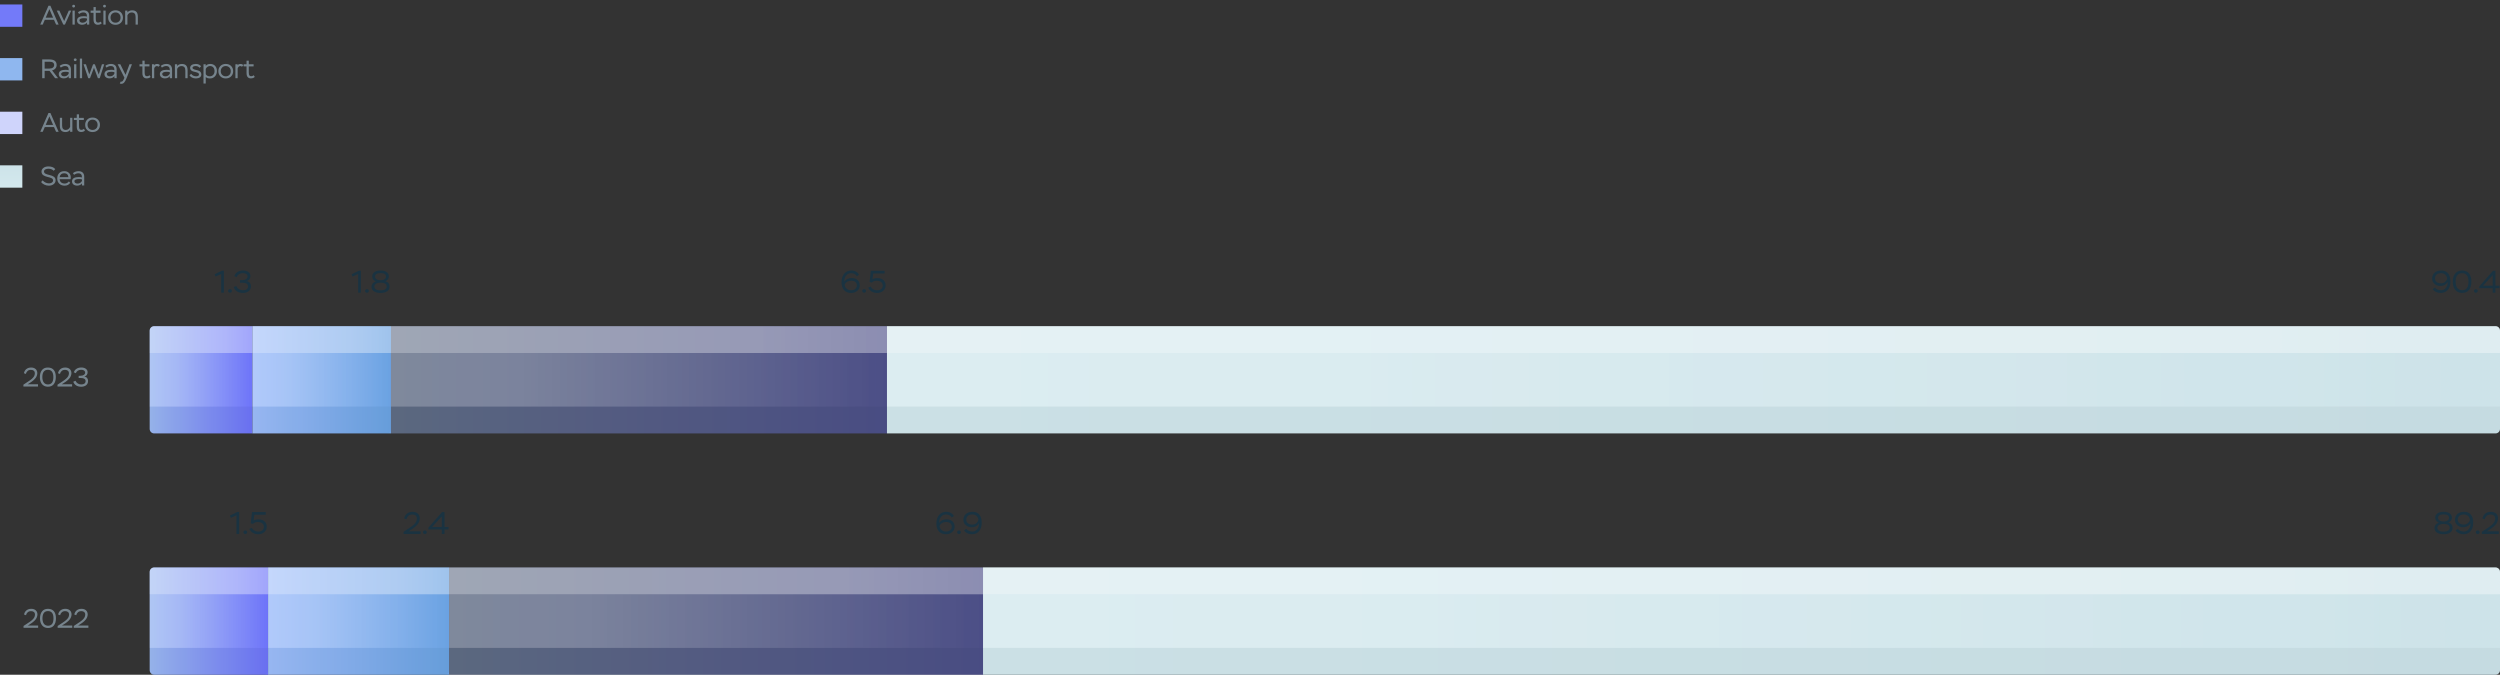 <svg width="1119" height="302" viewBox="0 0 1119 302" fill="none" xmlns="http://www.w3.org/2000/svg">
<rect x="0" y="0" width="1119" height="302" fill="#333333" stroke="none"/>
<path d="M113 146L113 194L69 194C67.895 194 67 193.105 67 192L67 148C67 146.895 67.895 146 69 146L113 146Z" fill="url(#paint0_linear_1004_11419)"/>
<path opacity="0.2" d="M113 158L113 182L67 182L67 158L113 158Z" fill="url(#paint1_linear_1004_11419)"/>
<path opacity="0.04" d="M113 182L113 192C113 193.105 112.105 194 111 194L67 194L67 182L113 182Z" fill="#0D262C"/>
<path opacity="0.5" d="M113 146L113 158L67 158L67 148C67 146.895 67.895 146 69 146L113 146Z" fill="url(#paint2_linear_1004_11419)"/>
<rect x="175" y="146" width="48" height="62" transform="rotate(90 175 146)" fill="url(#paint3_linear_1004_11419)"/>
<path opacity="0.2" d="M175 158L175 182L113 182L113 158L175 158Z" fill="url(#paint4_linear_1004_11419)"/>
<path opacity="0.04" d="M175 182L175 192C175 193.105 174.105 194 173 194L113 194L113 182L175 182Z" fill="#0D262C"/>
<rect opacity="0.5" x="175" y="146" width="12" height="62" transform="rotate(90 175 146)" fill="url(#paint5_linear_1004_11419)"/>
<path d="M1117 146C1118.1 146 1119 146.895 1119 148L1119 192C1119 193.105 1118.1 194 1117 194L397 194L397 146L1117 146Z" fill="url(#paint6_linear_1004_11419)"/>
<path opacity="0.2" d="M1119 158L1119 182L397 182L397 158L1119 158Z" fill="url(#paint7_linear_1004_11419)"/>
<path opacity="0.04" d="M1119 182L1119 192C1119 193.105 1118.1 194 1117 194L397 194L397 182L1119 182Z" fill="#0D262C"/>
<path opacity="0.5" d="M1117 146C1118.1 146 1119 146.895 1119 148L1119 158L397 158L397 146L1117 146Z" fill="url(#paint8_linear_1004_11419)"/>
<rect opacity="0.42" x="397" y="146" width="48" height="222" transform="rotate(90 397 146)" fill="url(#paint9_linear_1004_11419)"/>
<path opacity="0.2" d="M397 158L397 182L175 182L175 158L397 158Z" fill="url(#paint10_linear_1004_11419)"/>
<path opacity="0.04" d="M397 182L397 192C397 193.105 396.105 194 395 194L175 194L175 182L397 182Z" fill="#0D262C"/>
<rect opacity="0.5" x="397" y="146" width="12" height="222" transform="rotate(90 397 146)" fill="url(#paint11_linear_1004_11419)"/>
<path d="M11.578 167.372L10.702 167.06C11.002 165.572 12.13 164.504 13.918 164.504C15.646 164.504 16.702 165.5 16.702 167.024C16.702 167.828 16.354 168.632 15.922 169.208C15.706 169.508 15.43 169.796 15.106 170.096C14.446 170.684 13.978 170.996 13.294 171.428L12.37 172.004H17.014V173H10.474V172.184L12.298 170.972C12.622 170.768 12.85 170.612 12.982 170.516C13.114 170.432 13.33 170.276 13.618 170.072C13.906 169.868 14.122 169.688 14.266 169.556C14.398 169.424 14.578 169.256 14.782 169.04C15.334 168.44 15.538 167.888 15.598 167.132C15.598 166.04 14.89 165.548 13.846 165.548C13.198 165.548 12.682 165.728 12.31 166.088C11.938 166.448 11.686 166.88 11.578 167.372ZM17.846 168.8C17.846 167.504 18.146 166.46 18.758 165.68C19.358 164.9 20.246 164.504 21.41 164.504C23.798 164.504 24.986 166.076 24.986 168.8C24.986 170.108 24.686 171.14 24.098 171.92C23.498 172.7 22.61 173.096 21.434 173.096C20.306 173.096 19.43 172.7 18.794 171.908C18.158 171.116 17.846 170.084 17.846 168.8ZM18.95 168.8C18.95 170.852 19.886 172.076 21.434 172.076C23.066 172.076 23.882 170.984 23.882 168.8C23.882 166.616 23.054 165.524 21.41 165.524C19.742 165.524 18.95 166.724 18.95 168.8ZM26.842 167.372L25.966 167.06C26.266 165.572 27.394 164.504 29.182 164.504C30.91 164.504 31.966 165.5 31.966 167.024C31.966 167.828 31.618 168.632 31.186 169.208C30.97 169.508 30.694 169.796 30.37 170.096C29.71 170.684 29.242 170.996 28.558 171.428L27.634 172.004H32.278V173H25.738V172.184L27.562 170.972C27.886 170.768 28.114 170.612 28.246 170.516C28.378 170.432 28.594 170.276 28.882 170.072C29.17 169.868 29.386 169.688 29.53 169.556C29.662 169.424 29.842 169.256 30.046 169.04C30.598 168.44 30.802 167.888 30.862 167.132C30.862 166.04 30.154 165.548 29.11 165.548C28.462 165.548 27.946 165.728 27.574 166.088C27.202 166.448 26.95 166.88 26.842 167.372ZM33.938 167.048L33.038 166.64C33.482 165.344 34.646 164.492 36.386 164.492C37.214 164.492 37.898 164.684 38.426 165.068C38.954 165.452 39.218 165.968 39.218 166.604C39.218 167.576 38.702 168.296 37.742 168.572C38.666 168.632 39.41 169.328 39.41 170.576C39.41 171.368 39.122 171.992 38.546 172.436C37.97 172.88 37.238 173.108 36.338 173.108C34.502 173.108 33.23 172.232 32.81 170.852L33.782 170.432C34.298 171.524 35.174 172.076 36.41 172.076C37.574 172.076 38.306 171.536 38.306 170.588C38.306 169.664 37.586 169.196 36.146 169.196H35.21V168.2H35.954C37.262 168.2 38.114 167.612 38.114 166.808C38.114 165.98 37.43 165.512 36.338 165.512C35.054 165.512 34.274 166.172 33.938 167.048Z" fill="#76848D"/>
<rect y="2" width="10" height="10" fill="#737AF9"/>
<path d="M19.128 11H18.012L21.696 2.576H22.56L26.244 11H25.104L24.168 8.876H20.052L19.128 11ZM23.76 7.916L22.104 4.1L20.46 7.916H23.76ZM30.788 4.76H31.867L29.072 11H28.328L25.412 4.76H26.576L28.724 9.428L30.788 4.76ZM33.46 11H32.452V4.76H33.46V11ZM32.32 2.732C32.32 2.396 32.596 2.144 32.968 2.144C33.304 2.144 33.592 2.396 33.592 2.732C33.592 3.08 33.304 3.356 32.968 3.356C32.596 3.356 32.32 3.08 32.32 2.732ZM35.411 6.26L34.895 5.504C35.471 4.964 36.467 4.616 37.391 4.616C39.059 4.616 39.947 5.528 39.947 7.148V11H38.939V10.076C38.543 10.652 37.763 11.084 36.755 11.084C35.399 11.084 34.487 10.328 34.487 9.176C34.487 7.868 35.603 7.244 37.475 7.244C38.063 7.244 38.543 7.304 38.939 7.424C38.939 6.212 38.507 5.564 37.271 5.564C36.647 5.564 36.023 5.792 35.411 6.26ZM36.995 10.172C37.463 10.172 37.883 10.04 38.231 9.788C38.579 9.536 38.807 9.248 38.939 8.948V8.312C38.591 8.192 38.147 8.132 37.607 8.132C36.239 8.132 35.555 8.468 35.555 9.14C35.555 9.776 36.131 10.172 36.995 10.172ZM41.857 5.72H40.561V4.76H41.857V3.164H42.865V4.76H45.013V5.72H42.865V8.468C42.865 9.68 43.177 10.124 43.945 10.124C44.317 10.124 44.701 9.98 45.073 9.68L45.529 10.424C45.133 10.868 44.545 11.084 43.765 11.084C42.529 11.084 41.857 10.268 41.857 8.732V5.72ZM47.28 11H46.272V4.76H47.28V11ZM46.14 2.732C46.14 2.396 46.416 2.144 46.788 2.144C47.124 2.144 47.412 2.396 47.412 2.732C47.412 3.08 47.124 3.356 46.788 3.356C46.416 3.356 46.14 3.08 46.14 2.732ZM48.402 7.868C48.402 6.92 48.714 6.14 49.326 5.528C49.938 4.916 50.73 4.616 51.702 4.616C52.686 4.616 53.49 4.916 54.102 5.528C54.714 6.14 55.026 6.92 55.026 7.868C55.026 8.816 54.714 9.584 54.102 10.196C53.478 10.808 52.674 11.108 51.702 11.108C50.73 11.108 49.938 10.808 49.326 10.196C48.714 9.584 48.402 8.816 48.402 7.868ZM49.47 7.868C49.47 8.528 49.674 9.08 50.094 9.512C50.514 9.944 51.042 10.16 51.702 10.16C52.362 10.16 52.914 9.944 53.334 9.524C53.754 9.104 53.958 8.552 53.958 7.868C53.958 7.184 53.742 6.632 53.322 6.2C52.89 5.78 52.35 5.564 51.702 5.564C51.054 5.564 50.526 5.78 50.106 6.2C49.686 6.62 49.47 7.184 49.47 7.868ZM57.033 11H56.025V4.76H57.033V5.576C57.429 4.964 58.245 4.628 59.169 4.628C60.861 4.628 61.701 5.564 61.701 7.448V11H60.693V7.568C60.693 6.188 60.105 5.576 58.869 5.576C58.101 5.576 57.369 6.08 57.033 6.836V11Z" fill="#76848D"/>
<rect y="26" width="10" height="10" fill="#8FB7EF"/>
<path d="M19.98 31.712V35H18.888V26.6H22.104C24.276 26.6 25.356 27.44 25.356 29.12C25.356 30.308 24.54 31.244 23.304 31.496L25.992 35H24.66L22.164 31.712H19.98ZM22.068 27.62H19.98V30.692H22.14C23.424 30.692 24.24 30.08 24.24 29.12C24.24 28.124 23.52 27.62 22.068 27.62ZM27.225 30.26L26.709 29.504C27.285 28.964 28.281 28.616 29.205 28.616C30.873 28.616 31.761 29.528 31.761 31.148V35H30.753V34.076C30.357 34.652 29.577 35.084 28.569 35.084C27.213 35.084 26.301 34.328 26.301 33.176C26.301 31.868 27.417 31.244 29.289 31.244C29.877 31.244 30.357 31.304 30.753 31.424C30.753 30.212 30.321 29.564 29.085 29.564C28.461 29.564 27.837 29.792 27.225 30.26ZM28.809 34.172C29.277 34.172 29.697 34.04 30.045 33.788C30.393 33.536 30.621 33.248 30.753 32.948V32.312C30.405 32.192 29.961 32.132 29.421 32.132C28.053 32.132 27.369 32.468 27.369 33.14C27.369 33.776 27.945 34.172 28.809 34.172ZM34.175 35H33.167V28.76H34.175V35ZM33.035 26.732C33.035 26.396 33.311 26.144 33.683 26.144C34.019 26.144 34.307 26.396 34.307 26.732C34.307 27.08 34.019 27.356 33.683 27.356C33.311 27.356 33.035 27.08 33.035 26.732ZM36.749 35H35.741V26.24H36.749V35ZM45.626 28.76H46.658L44.63 35H43.814L42.062 30.32L40.286 35H39.494L37.382 28.76H38.462L39.962 33.32L41.666 28.76H42.458L44.198 33.356L45.626 28.76ZM47.675 30.26L47.158 29.504C47.734 28.964 48.73 28.616 49.654 28.616C51.322 28.616 52.211 29.528 52.211 31.148V35H51.203V34.076C50.806 34.652 50.026 35.084 49.019 35.084C47.663 35.084 46.751 34.328 46.751 33.176C46.751 31.868 47.867 31.244 49.739 31.244C50.327 31.244 50.806 31.304 51.203 31.424C51.203 30.212 50.77 29.564 49.535 29.564C48.91 29.564 48.286 29.792 47.675 30.26ZM49.258 34.172C49.727 34.172 50.147 34.04 50.495 33.788C50.843 33.536 51.071 33.248 51.203 32.948V32.312C50.855 32.192 50.41 32.132 49.87 32.132C48.502 32.132 47.819 32.468 47.819 33.14C47.819 33.776 48.395 34.172 49.258 34.172ZM53.629 37.376L54.025 36.5C54.121 36.536 54.205 36.56 54.289 36.56C54.757 36.56 55.081 36.236 55.501 35.24L55.693 34.772L52.669 28.76H53.857L56.197 33.5L57.961 28.76H59.065L56.689 34.904C56.281 35.912 55.897 36.596 55.549 36.968C55.189 37.34 54.781 37.52 54.325 37.52C54.061 37.52 53.833 37.472 53.629 37.376ZM63.736 29.72H62.44V28.76H63.736V27.164H64.744V28.76H66.892V29.72H64.744V32.468C64.744 33.68 65.056 34.124 65.824 34.124C66.196 34.124 66.58 33.98 66.952 33.68L67.408 34.424C67.012 34.868 66.424 35.084 65.644 35.084C64.408 35.084 63.736 34.268 63.736 32.732V29.72ZM69.027 35H68.019V28.76H69.027V29.24C69.231 28.82 69.771 28.628 70.311 28.628C70.863 28.628 71.283 28.82 71.583 29.192L70.947 29.888C70.791 29.684 70.551 29.576 70.203 29.576C69.663 29.576 69.171 30.02 69.027 30.656V35ZM72.481 30.26L71.965 29.504C72.541 28.964 73.537 28.616 74.461 28.616C76.129 28.616 77.017 29.528 77.017 31.148V35H76.009V34.076C75.613 34.652 74.833 35.084 73.825 35.084C72.469 35.084 71.557 34.328 71.557 33.176C71.557 31.868 72.673 31.244 74.545 31.244C75.133 31.244 75.613 31.304 76.009 31.424C76.009 30.212 75.577 29.564 74.341 29.564C73.717 29.564 73.093 29.792 72.481 30.26ZM74.065 34.172C74.533 34.172 74.953 34.04 75.301 33.788C75.649 33.536 75.877 33.248 76.009 32.948V32.312C75.661 32.192 75.217 32.132 74.677 32.132C73.309 32.132 72.625 32.468 72.625 33.14C72.625 33.776 73.201 34.172 74.065 34.172ZM79.299 35H78.291V28.76H79.299V29.576C79.695 28.964 80.511 28.628 81.435 28.628C83.127 28.628 83.967 29.564 83.967 31.448V35H82.959V31.568C82.959 30.188 82.371 29.576 81.135 29.576C80.367 29.576 79.635 30.08 79.299 30.836V35ZM89.065 33.296C89.065 32.456 87.637 32.324 86.497 32C85.717 31.772 85.093 31.256 85.093 30.404C85.093 29.3 86.137 28.616 87.685 28.616C88.729 28.616 89.569 29.06 90.013 29.696L89.305 30.356C88.909 29.828 88.309 29.564 87.505 29.564C86.785 29.564 86.161 29.84 86.161 30.356C86.161 31.088 87.589 31.22 88.729 31.568C89.497 31.808 90.121 32.384 90.121 33.284C90.121 34.496 89.149 35.108 87.625 35.108C86.341 35.108 85.249 34.532 84.805 33.632L85.609 33.068C85.981 33.728 86.833 34.16 87.793 34.16C88.645 34.16 89.065 33.872 89.065 33.296ZM92.09 37.4H91.082V28.76H92.09V29.54C92.51 28.928 93.182 28.616 94.106 28.616C95.018 28.616 95.75 28.904 96.29 29.492C96.83 30.08 97.094 30.836 97.094 31.772C97.094 32.732 96.806 33.524 96.23 34.16C95.642 34.796 94.898 35.108 93.986 35.108C93.146 35.108 92.51 34.892 92.09 34.472V37.4ZM93.998 29.564C93.086 29.564 92.378 30.152 92.09 30.86V33.188C92.45 33.836 93.05 34.16 93.902 34.16C94.514 34.16 95.03 33.944 95.426 33.512C95.822 33.08 96.026 32.528 96.026 31.844C96.026 30.452 95.246 29.564 93.998 29.564ZM97.739 31.868C97.739 30.92 98.051 30.14 98.663 29.528C99.275 28.916 100.067 28.616 101.039 28.616C102.023 28.616 102.827 28.916 103.439 29.528C104.051 30.14 104.363 30.92 104.363 31.868C104.363 32.816 104.051 33.584 103.439 34.196C102.815 34.808 102.011 35.108 101.039 35.108C100.067 35.108 99.275 34.808 98.663 34.196C98.051 33.584 97.739 32.816 97.739 31.868ZM98.807 31.868C98.807 32.528 99.011 33.08 99.431 33.512C99.851 33.944 100.379 34.16 101.039 34.16C101.699 34.16 102.251 33.944 102.671 33.524C103.091 33.104 103.295 32.552 103.295 31.868C103.295 31.184 103.079 30.632 102.659 30.2C102.227 29.78 101.687 29.564 101.039 29.564C100.391 29.564 99.863 29.78 99.443 30.2C99.023 30.62 98.807 31.184 98.807 31.868ZM106.37 35H105.362V28.76H106.37V29.24C106.574 28.82 107.114 28.628 107.654 28.628C108.206 28.628 108.626 28.82 108.926 29.192L108.29 29.888C108.134 29.684 107.894 29.576 107.546 29.576C107.006 29.576 106.514 30.02 106.37 30.656V35ZM110.354 29.72H109.058V28.76H110.354V27.164H111.362V28.76H113.51V29.72H111.362V32.468C111.362 33.68 111.674 34.124 112.442 34.124C112.814 34.124 113.198 33.98 113.57 33.68L114.026 34.424C113.63 34.868 113.042 35.084 112.262 35.084C111.026 35.084 110.354 34.268 110.354 32.732V29.72Z" fill="#76848D"/>
<rect y="50" width="10" height="10" fill="#CFD4FB"/>
<path d="M19.128 59H18.012L21.696 50.576H22.56L26.244 59H25.104L24.168 56.876H20.052L19.128 59ZM23.76 55.916L22.104 52.1L20.46 55.916H23.76ZM31.386 52.724H32.394V59H31.386V58.112C30.906 58.772 30.234 59.108 29.358 59.108C27.63 59.108 26.79 58.244 26.79 56.336V52.724H27.798V56.192C27.798 57.5 28.35 58.16 29.442 58.16C30.306 58.16 31.002 57.668 31.386 56.804V52.724ZM34.362 53.72H33.066V52.76H34.362V51.164H35.37V52.76H37.518V53.72H35.37V56.468C35.37 57.68 35.682 58.124 36.45 58.124C36.822 58.124 37.206 57.98 37.578 57.68L38.034 58.424C37.638 58.868 37.05 59.084 36.27 59.084C35.034 59.084 34.362 58.268 34.362 56.732V53.72ZM38.122 55.868C38.122 54.92 38.434 54.14 39.046 53.528C39.658 52.916 40.45 52.616 41.422 52.616C42.406 52.616 43.21 52.916 43.822 53.528C44.434 54.14 44.746 54.92 44.746 55.868C44.746 56.816 44.434 57.584 43.822 58.196C43.198 58.808 42.394 59.108 41.422 59.108C40.45 59.108 39.658 58.808 39.046 58.196C38.434 57.584 38.122 56.816 38.122 55.868ZM39.19 55.868C39.19 56.528 39.394 57.08 39.814 57.512C40.234 57.944 40.762 58.16 41.422 58.16C42.082 58.16 42.634 57.944 43.054 57.524C43.474 57.104 43.678 56.552 43.678 55.868C43.678 55.184 43.462 54.632 43.042 54.2C42.61 53.78 42.07 53.564 41.422 53.564C40.774 53.564 40.246 53.78 39.826 54.2C39.406 54.62 39.19 55.184 39.19 55.868Z" fill="#76848D"/>
<rect y="74" width="10" height="10" fill="url(#paint12_linear_1004_11419)"/>
<path d="M23.76 80.768C23.76 78.692 18.576 79.892 18.576 76.796C18.576 76.148 18.864 75.596 19.44 75.152C20.004 74.708 20.76 74.492 21.684 74.492C23.088 74.492 24.108 74.9 24.744 75.716L24.036 76.424C23.436 75.824 22.644 75.524 21.66 75.524C21.168 75.524 20.724 75.62 20.316 75.824C19.908 76.028 19.704 76.352 19.704 76.772C19.704 77.816 21 78.02 22.296 78.368C23.592 78.716 24.888 79.184 24.888 80.684C24.888 81.392 24.6 81.98 24.024 82.424C23.448 82.88 22.716 83.108 21.84 83.108C21.12 83.108 20.448 82.952 19.812 82.628C19.176 82.316 18.696 81.932 18.396 81.488L19.104 80.72C19.692 81.488 20.736 82.076 21.948 82.076C22.956 82.076 23.76 81.572 23.76 80.768ZM30.795 81.212L31.443 81.812C30.867 82.676 30.039 83.108 28.947 83.108C27.951 83.108 27.147 82.808 26.535 82.22C25.923 81.632 25.623 80.852 25.623 79.868C25.623 78.92 25.899 78.14 26.463 77.528C27.015 76.916 27.795 76.616 28.803 76.616C29.631 76.616 30.327 76.88 30.867 77.396C31.407 77.912 31.683 78.596 31.683 79.448C31.683 79.724 31.659 79.976 31.623 80.204H26.703C26.763 81.44 27.675 82.16 28.983 82.16C29.715 82.16 30.411 81.776 30.795 81.212ZM28.731 77.54C27.591 77.54 26.847 78.236 26.691 79.292H30.615C30.555 78.188 29.847 77.54 28.731 77.54ZM33.163 78.26L32.647 77.504C33.223 76.964 34.219 76.616 35.143 76.616C36.811 76.616 37.699 77.528 37.699 79.148V83H36.691V82.076C36.295 82.652 35.515 83.084 34.507 83.084C33.151 83.084 32.239 82.328 32.239 81.176C32.239 79.868 33.355 79.244 35.227 79.244C35.815 79.244 36.295 79.304 36.691 79.424C36.691 78.212 36.259 77.564 35.023 77.564C34.399 77.564 33.775 77.792 33.163 78.26ZM34.747 82.172C35.215 82.172 35.635 82.04 35.983 81.788C36.331 81.536 36.559 81.248 36.691 80.948V80.312C36.343 80.192 35.899 80.132 35.359 80.132C33.991 80.132 33.307 80.468 33.307 81.14C33.307 81.776 33.883 82.172 34.747 82.172Z" fill="#76848D"/>
<path d="M96.502 123.804L96.054 122.754L99.414 121.144H100.212V131H99.008V122.642L96.502 123.804ZM102.096 130.202C102.096 129.81 102.46 129.418 102.964 129.418C103.426 129.418 103.804 129.81 103.804 130.202C103.804 130.65 103.454 131.028 102.964 131.028C102.46 131.028 102.096 130.65 102.096 130.202ZM105.927 124.056L104.877 123.58C105.395 122.068 106.753 121.074 108.783 121.074C109.749 121.074 110.547 121.298 111.163 121.746C111.779 122.194 112.087 122.796 112.087 123.538C112.087 124.672 111.485 125.512 110.365 125.834C111.443 125.904 112.311 126.716 112.311 128.172C112.311 129.096 111.975 129.824 111.303 130.342C110.631 130.86 109.777 131.126 108.727 131.126C106.585 131.126 105.101 130.104 104.611 128.494L105.745 128.004C106.347 129.278 107.369 129.922 108.811 129.922C110.169 129.922 111.023 129.292 111.023 128.186C111.023 127.108 110.183 126.562 108.503 126.562H107.411V125.4H108.279C109.805 125.4 110.799 124.714 110.799 123.776C110.799 122.81 110.001 122.264 108.727 122.264C107.229 122.264 106.319 123.034 105.927 124.056Z" fill="#1A3341"/>
<path d="M157.805 123.804L157.357 122.754L160.717 121.144H161.515V131H160.311V122.642L157.805 123.804ZM163.399 130.202C163.399 129.81 163.763 129.418 164.267 129.418C164.729 129.418 165.107 129.81 165.107 130.202C165.107 130.65 164.757 131.028 164.267 131.028C163.763 131.028 163.399 130.65 163.399 130.202ZM170.128 125.414H170.562C171.192 125.414 171.71 125.26 172.144 124.966C172.564 124.672 172.774 124.28 172.774 123.818C172.774 122.768 171.948 122.236 170.31 122.236C168.742 122.236 167.888 122.81 167.888 123.818C167.888 124.728 168.826 125.414 170.128 125.414ZM170.534 126.52H170.184C169.428 126.52 168.798 126.688 168.308 127.01C167.818 127.332 167.566 127.738 167.566 128.228C167.566 129.292 168.546 129.964 170.324 129.964C172.13 129.964 173.096 129.32 173.096 128.242C173.096 127.164 172.06 126.52 170.534 126.52ZM173.292 130.37C172.578 130.874 171.584 131.126 170.338 131.126C169.092 131.126 168.098 130.874 167.37 130.384C166.642 129.894 166.278 129.222 166.278 128.354C166.278 127.22 167.02 126.324 168.21 125.932C167.132 125.582 166.6 124.728 166.6 123.734C166.6 122.11 167.972 121.074 170.324 121.074C172.69 121.074 174.062 122.11 174.062 123.734C174.062 124.672 173.544 125.386 172.508 125.862C173.754 126.24 174.37 127.052 174.37 128.298C174.37 129.18 174.006 129.88 173.292 130.37Z" fill="#1A3341"/>
<path d="M376.663 126.366C376.663 124.672 377.083 123.37 377.909 122.446C378.735 121.536 379.771 121.074 381.017 121.074C382.655 121.074 383.943 121.816 384.489 122.992L383.537 123.636C382.963 122.726 382.109 122.278 380.961 122.278C380.093 122.278 379.365 122.614 378.777 123.286C378.189 123.972 377.895 124.896 377.909 126.086C378.455 125.064 379.729 124.448 381.129 124.448C382.263 124.448 383.173 124.742 383.831 125.344C384.489 125.946 384.825 126.744 384.825 127.724C384.825 128.718 384.461 129.544 383.719 130.174C382.977 130.804 382.053 131.126 380.947 131.126C378.301 131.126 376.663 129.404 376.663 126.366ZM378.063 127.556C378.329 128.942 379.379 129.922 380.933 129.922C381.689 129.922 382.319 129.726 382.809 129.32C383.299 128.928 383.537 128.41 383.537 127.78C383.537 126.394 382.557 125.652 381.059 125.652C380.233 125.652 379.547 125.848 379.015 126.24C378.469 126.632 378.161 127.066 378.063 127.556ZM385.932 130.202C385.932 129.81 386.296 129.418 386.8 129.418C387.262 129.418 387.64 129.81 387.64 130.202C387.64 130.65 387.29 131.028 386.8 131.028C386.296 131.028 385.932 130.65 385.932 130.202ZM390.225 126.492L389.217 126.226L389.791 121.2H395.951V122.39H390.869L390.505 125.022C390.995 124.658 391.737 124.476 392.731 124.476C393.879 124.476 394.775 124.784 395.433 125.386C396.077 126.002 396.399 126.786 396.399 127.752C396.399 128.718 396.035 129.53 395.321 130.16C394.593 130.804 393.683 131.126 392.605 131.126C390.771 131.126 389.245 130.258 388.615 128.732L389.735 128.256C390.141 129.194 391.191 129.936 392.605 129.936C394.215 129.936 395.111 129.012 395.111 127.794C395.111 126.492 394.061 125.652 392.395 125.652C391.499 125.652 390.771 125.932 390.225 126.492Z" fill="#1A3341"/>
<path d="M1096.81 125.918C1096.81 127.584 1096.41 128.872 1095.62 129.768C1094.82 130.678 1093.75 131.126 1092.42 131.126C1090.8 131.126 1089.53 130.44 1088.9 129.39L1089.9 128.69C1090.46 129.474 1091.49 129.922 1092.59 129.922C1093.5 129.922 1094.23 129.558 1094.8 128.83C1095.38 128.116 1095.62 127.22 1095.55 126.156C1095.08 127.22 1093.92 128.004 1092.37 128.004C1091.28 128.004 1090.38 127.696 1089.68 127.066C1088.97 126.45 1088.62 125.638 1088.62 124.644C1088.62 123.552 1088.99 122.684 1089.75 122.04C1090.51 121.396 1091.51 121.074 1092.76 121.074C1095.28 121.074 1096.81 122.838 1096.81 125.918ZM1095.34 124.602C1095.13 123.3 1094.23 122.278 1092.62 122.278C1090.94 122.278 1089.9 123.146 1089.9 124.602C1089.9 125.988 1090.95 126.8 1092.59 126.8C1093.33 126.8 1093.96 126.576 1094.45 126.128C1094.94 125.68 1095.24 125.176 1095.34 124.602ZM1097.86 126.1C1097.86 124.588 1098.21 123.37 1098.92 122.46C1099.62 121.55 1100.66 121.088 1102.01 121.088C1104.8 121.088 1106.19 122.922 1106.19 126.1C1106.19 127.626 1105.84 128.83 1105.15 129.74C1104.45 130.65 1103.41 131.112 1102.04 131.112C1100.73 131.112 1099.7 130.65 1098.96 129.726C1098.22 128.802 1097.86 127.598 1097.86 126.1ZM1099.14 126.1C1099.14 128.494 1100.24 129.922 1102.04 129.922C1103.95 129.922 1104.9 128.648 1104.9 126.1C1104.9 123.552 1103.93 122.278 1102.01 122.278C1100.07 122.278 1099.14 123.678 1099.14 126.1ZM1107.33 130.202C1107.33 129.81 1107.69 129.418 1108.2 129.418C1108.66 129.418 1109.04 129.81 1109.04 130.202C1109.04 130.65 1108.69 131.028 1108.2 131.028C1107.69 131.028 1107.33 130.65 1107.33 130.202ZM1116.96 131H1115.74V128.998H1109.75V128.186L1115.88 121.2H1116.96V127.864H1118.78V128.998H1116.96V131ZM1115.74 123.16L1111.43 127.864H1115.74V123.16Z" fill="#1A3341"/>
<path d="M120 254L120 302L69 302C67.895 302 67 301.105 67 300L67 256C67 254.895 67.895 254 69 254L120 254Z" fill="url(#paint13_linear_1004_11419)"/>
<path opacity="0.2" d="M120 266L120 290L67 290L67 266L120 266Z" fill="url(#paint14_linear_1004_11419)"/>
<path opacity="0.04" d="M120 290L120 300C120 301.105 119.105 302 118 302L67 302L67 290L120 290Z" fill="#0D262C"/>
<path opacity="0.5" d="M120 254L120 266L67 266L67 256C67 254.895 67.895 254 69 254L120 254Z" fill="url(#paint15_linear_1004_11419)"/>
<rect x="201" y="254" width="48" height="81" transform="rotate(90 201 254)" fill="url(#paint16_linear_1004_11419)"/>
<path opacity="0.2" d="M201 266L201 290L120 290L120 266L201 266Z" fill="url(#paint17_linear_1004_11419)"/>
<path opacity="0.04" d="M201 290L201 300C201 301.105 200.105 302 199 302L120 302L120 290L201 290Z" fill="#0D262C"/>
<rect opacity="0.5" x="201" y="254" width="12" height="81" transform="rotate(90 201 254)" fill="url(#paint18_linear_1004_11419)"/>
<path d="M1117 254C1118.1 254 1119 254.895 1119 256L1119 300C1119 301.105 1118.1 302 1117 302L440 302L440 254L1117 254Z" fill="url(#paint19_linear_1004_11419)"/>
<path opacity="0.2" d="M1119 266L1119 290L440 290L440 266L1119 266Z" fill="url(#paint20_linear_1004_11419)"/>
<path opacity="0.04" d="M1119 290L1119 300C1119 301.105 1118.1 302 1117 302L440 302L440 290L1119 290Z" fill="#0D262C"/>
<path opacity="0.5" d="M1117 254C1118.1 254 1119 254.895 1119 256L1119 266L440 266L440 254L1117 254Z" fill="url(#paint21_linear_1004_11419)"/>
<rect opacity="0.42" x="440" y="254" width="48" height="239" transform="rotate(90 440 254)" fill="url(#paint22_linear_1004_11419)"/>
<path opacity="0.2" d="M440 266L440 290L201 290L201 266L440 266Z" fill="url(#paint23_linear_1004_11419)"/>
<path opacity="0.04" d="M440 290L440 300C440 301.105 439.105 302 438 302L201 302L201 290L440 290Z" fill="#0D262C"/>
<rect opacity="0.5" x="440" y="254" width="12" height="239" transform="rotate(90 440 254)" fill="url(#paint24_linear_1004_11419)"/>
<path d="M11.637 275.372L10.761 275.06C11.061 273.572 12.189 272.504 13.977 272.504C15.705 272.504 16.761 273.5 16.761 275.024C16.761 275.828 16.413 276.632 15.981 277.208C15.765 277.508 15.489 277.796 15.165 278.096C14.505 278.684 14.037 278.996 13.353 279.428L12.429 280.004H17.073V281H10.533V280.184L12.357 278.972C12.681 278.768 12.909 278.612 13.041 278.516C13.173 278.432 13.389 278.276 13.677 278.072C13.965 277.868 14.181 277.688 14.325 277.556C14.457 277.424 14.637 277.256 14.841 277.04C15.393 276.44 15.597 275.888 15.657 275.132C15.657 274.04 14.949 273.548 13.905 273.548C13.257 273.548 12.741 273.728 12.369 274.088C11.997 274.448 11.745 274.88 11.637 275.372ZM17.904 276.8C17.904 275.504 18.204 274.46 18.816 273.68C19.416 272.9 20.304 272.504 21.468 272.504C23.856 272.504 25.044 274.076 25.044 276.8C25.044 278.108 24.744 279.14 24.156 279.92C23.556 280.7 22.668 281.096 21.492 281.096C20.364 281.096 19.488 280.7 18.852 279.908C18.216 279.116 17.904 278.084 17.904 276.8ZM19.008 276.8C19.008 278.852 19.944 280.076 21.492 280.076C23.124 280.076 23.94 278.984 23.94 276.8C23.94 274.616 23.112 273.524 21.468 273.524C19.8 273.524 19.008 274.724 19.008 276.8ZM26.901 275.372L26.025 275.06C26.325 273.572 27.453 272.504 29.241 272.504C30.969 272.504 32.025 273.5 32.025 275.024C32.025 275.828 31.677 276.632 31.245 277.208C31.029 277.508 30.753 277.796 30.429 278.096C29.769 278.684 29.301 278.996 28.617 279.428L27.693 280.004H32.337V281H25.797V280.184L27.621 278.972C27.945 278.768 28.173 278.612 28.305 278.516C28.437 278.432 28.653 278.276 28.941 278.072C29.229 277.868 29.445 277.688 29.589 277.556C29.721 277.424 29.901 277.256 30.105 277.04C30.657 276.44 30.861 275.888 30.921 275.132C30.921 274.04 30.213 273.548 29.169 273.548C28.521 273.548 28.005 273.728 27.633 274.088C27.261 274.448 27.009 274.88 26.901 275.372ZM34.128 275.372L33.252 275.06C33.552 273.572 34.68 272.504 36.468 272.504C38.196 272.504 39.252 273.5 39.252 275.024C39.252 275.828 38.904 276.632 38.472 277.208C38.256 277.508 37.98 277.796 37.656 278.096C36.996 278.684 36.528 278.996 35.844 279.428L34.92 280.004H39.564V281H33.024V280.184L34.848 278.972C35.172 278.768 35.4 278.612 35.532 278.516C35.664 278.432 35.88 278.276 36.168 278.072C36.456 277.868 36.672 277.688 36.816 277.556C36.948 277.424 37.128 277.256 37.332 277.04C37.884 276.44 38.088 275.888 38.148 275.132C38.148 274.04 37.44 273.548 36.396 273.548C35.748 273.548 35.232 273.728 34.86 274.088C34.488 274.448 34.236 274.88 34.128 275.372Z" fill="#76848D"/>
<path d="M103.338 231.804L102.89 230.754L106.25 229.144H107.048V239H105.844V230.642L103.338 231.804ZM108.932 238.202C108.932 237.81 109.296 237.418 109.8 237.418C110.262 237.418 110.64 237.81 110.64 238.202C110.64 238.65 110.29 239.028 109.8 239.028C109.296 239.028 108.932 238.65 108.932 238.202ZM113.225 234.492L112.217 234.226L112.791 229.2H118.951V230.39H113.869L113.505 233.022C113.995 232.658 114.737 232.476 115.731 232.476C116.879 232.476 117.775 232.784 118.433 233.386C119.077 234.002 119.399 234.786 119.399 235.752C119.399 236.718 119.035 237.53 118.321 238.16C117.593 238.804 116.683 239.126 115.605 239.126C113.771 239.126 112.245 238.258 111.615 236.732L112.735 236.256C113.141 237.194 114.191 237.936 115.605 237.936C117.215 237.936 118.111 237.012 118.111 235.794C118.111 234.492 117.061 233.652 115.395 233.652C114.499 233.652 113.771 233.932 113.225 234.492Z" fill="#1A3341"/>
<path d="M181.92 232.434L180.898 232.07C181.248 230.334 182.564 229.088 184.65 229.088C186.666 229.088 187.898 230.25 187.898 232.028C187.898 232.966 187.492 233.904 186.988 234.576C186.736 234.926 186.414 235.262 186.036 235.612C185.266 236.298 184.72 236.662 183.922 237.166L182.844 237.838H188.262V239H180.632V238.048L182.76 236.634C183.138 236.396 183.404 236.214 183.558 236.102C183.712 236.004 183.964 235.822 184.3 235.584C184.636 235.346 184.888 235.136 185.056 234.982C185.21 234.828 185.42 234.632 185.658 234.38C186.302 233.68 186.54 233.036 186.61 232.154C186.61 230.88 185.784 230.306 184.566 230.306C183.81 230.306 183.208 230.516 182.774 230.936C182.34 231.356 182.046 231.86 181.92 232.434ZM189.33 238.202C189.33 237.81 189.694 237.418 190.198 237.418C190.66 237.418 191.038 237.81 191.038 238.202C191.038 238.65 190.688 239.028 190.198 239.028C189.694 239.028 189.33 238.65 189.33 238.202ZM198.958 239H197.74V236.998H191.748V236.186L197.88 229.2H198.958V235.864H200.778V236.998H198.958V239ZM197.74 231.16L193.428 235.864H197.74V231.16Z" fill="#1A3341"/>
<path d="M419.13 234.366C419.13 232.672 419.55 231.37 420.376 230.446C421.202 229.536 422.238 229.074 423.484 229.074C425.122 229.074 426.41 229.816 426.956 230.992L426.004 231.636C425.43 230.726 424.576 230.278 423.428 230.278C422.56 230.278 421.832 230.614 421.244 231.286C420.656 231.972 420.362 232.896 420.376 234.086C420.922 233.064 422.196 232.448 423.596 232.448C424.73 232.448 425.64 232.742 426.298 233.344C426.956 233.946 427.292 234.744 427.292 235.724C427.292 236.718 426.928 237.544 426.186 238.174C425.444 238.804 424.52 239.126 423.414 239.126C420.768 239.126 419.13 237.404 419.13 234.366ZM420.53 235.556C420.796 236.942 421.846 237.922 423.4 237.922C424.156 237.922 424.786 237.726 425.276 237.32C425.766 236.928 426.004 236.41 426.004 235.78C426.004 234.394 425.024 233.652 423.526 233.652C422.7 233.652 422.014 233.848 421.482 234.24C420.936 234.632 420.628 235.066 420.53 235.556ZM428.399 238.202C428.399 237.81 428.763 237.418 429.267 237.418C429.729 237.418 430.107 237.81 430.107 238.202C430.107 238.65 429.757 239.028 429.267 239.028C428.763 239.028 428.399 238.65 428.399 238.202ZM439.412 233.918C439.412 235.584 439.02 236.872 438.222 237.768C437.424 238.678 436.36 239.126 435.03 239.126C433.406 239.126 432.132 238.44 431.502 237.39L432.51 236.69C433.07 237.474 434.092 237.922 435.198 237.922C436.108 237.922 436.836 237.558 437.41 236.83C437.984 236.116 438.222 235.22 438.152 234.156C437.69 235.22 436.528 236.004 434.974 236.004C433.882 236.004 432.986 235.696 432.286 235.066C431.572 234.45 431.222 233.638 431.222 232.644C431.222 231.552 431.6 230.684 432.356 230.04C433.112 229.396 434.12 229.074 435.366 229.074C437.886 229.074 439.412 230.838 439.412 233.918ZM437.942 232.602C437.732 231.3 436.836 230.278 435.226 230.278C433.546 230.278 432.51 231.146 432.51 232.602C432.51 233.988 433.56 234.8 435.198 234.8C435.94 234.8 436.57 234.576 437.06 234.128C437.55 233.68 437.844 233.176 437.942 232.602Z" fill="#1A3341"/>
<path d="M1093.53 233.414H1093.97C1094.6 233.414 1095.12 233.26 1095.55 232.966C1095.97 232.672 1096.18 232.28 1096.18 231.818C1096.18 230.768 1095.35 230.236 1093.72 230.236C1092.15 230.236 1091.29 230.81 1091.29 231.818C1091.29 232.728 1092.23 233.414 1093.53 233.414ZM1093.94 234.52H1093.59C1092.83 234.52 1092.2 234.688 1091.71 235.01C1091.22 235.332 1090.97 235.738 1090.97 236.228C1090.97 237.292 1091.95 237.964 1093.73 237.964C1095.54 237.964 1096.5 237.32 1096.5 236.242C1096.5 235.164 1095.47 234.52 1093.94 234.52ZM1096.7 238.37C1095.98 238.874 1094.99 239.126 1093.74 239.126C1092.5 239.126 1091.5 238.874 1090.78 238.384C1090.05 237.894 1089.68 237.222 1089.68 236.354C1089.68 235.22 1090.43 234.324 1091.62 233.932C1090.54 233.582 1090.01 232.728 1090.01 231.734C1090.01 230.11 1091.38 229.074 1093.73 229.074C1096.1 229.074 1097.47 230.11 1097.47 231.734C1097.47 232.672 1096.95 233.386 1095.91 233.862C1097.16 234.24 1097.78 235.052 1097.78 236.298C1097.78 237.18 1097.41 237.88 1096.7 238.37ZM1107.02 233.918C1107.02 235.584 1106.62 236.872 1105.83 237.768C1105.03 238.678 1103.96 239.126 1102.63 239.126C1101.01 239.126 1099.74 238.44 1099.11 237.39L1100.11 236.69C1100.67 237.474 1101.7 237.922 1102.8 237.922C1103.71 237.922 1104.44 237.558 1105.01 236.83C1105.59 236.116 1105.83 235.22 1105.76 234.156C1105.29 235.22 1104.13 236.004 1102.58 236.004C1101.49 236.004 1100.59 235.696 1099.89 235.066C1099.18 234.45 1098.83 233.638 1098.83 232.644C1098.83 231.552 1099.2 230.684 1099.96 230.04C1100.72 229.396 1101.72 229.074 1102.97 229.074C1105.49 229.074 1107.02 230.838 1107.02 233.918ZM1105.55 232.602C1105.34 231.3 1104.44 230.278 1102.83 230.278C1101.15 230.278 1100.11 231.146 1100.11 232.602C1100.11 233.988 1101.16 234.8 1102.8 234.8C1103.54 234.8 1104.17 234.576 1104.66 234.128C1105.15 233.68 1105.45 233.176 1105.55 232.602ZM1108.16 238.202C1108.16 237.81 1108.53 237.418 1109.03 237.418C1109.49 237.418 1109.87 237.81 1109.87 238.202C1109.87 238.65 1109.52 239.028 1109.03 239.028C1108.53 239.028 1108.16 238.65 1108.16 238.202ZM1112.15 232.434L1111.13 232.07C1111.48 230.334 1112.79 229.088 1114.88 229.088C1116.9 229.088 1118.13 230.25 1118.13 232.028C1118.13 232.966 1117.72 233.904 1117.22 234.576C1116.97 234.926 1116.64 235.262 1116.27 235.612C1115.5 236.298 1114.95 236.662 1114.15 237.166L1113.07 237.838H1118.49V239H1110.86V238.048L1112.99 236.634C1113.37 236.396 1113.63 236.214 1113.79 236.102C1113.94 236.004 1114.19 235.822 1114.53 235.584C1114.87 235.346 1115.12 235.136 1115.29 234.982C1115.44 234.828 1115.65 234.632 1115.89 234.38C1116.53 233.68 1116.77 233.036 1116.84 232.154C1116.84 230.88 1116.01 230.306 1114.8 230.306C1114.04 230.306 1113.44 230.516 1113 230.936C1112.57 231.356 1112.28 231.86 1112.15 232.434Z" fill="#1A3341"/>
<defs>
<linearGradient id="paint0_linear_1004_11419" x1="113" y1="170" x2="67" y2="170" gradientUnits="userSpaceOnUse">
<stop stop-color="#6D73F9"/>
<stop offset="1" stop-color="#9BB8F1"/>
</linearGradient>
<linearGradient id="paint1_linear_1004_11419" x1="113" y1="170" x2="67" y2="170" gradientUnits="userSpaceOnUse">
<stop stop-color="white" stop-opacity="0"/>
<stop offset="0.74" stop-color="white"/>
</linearGradient>
<linearGradient id="paint2_linear_1004_11419" x1="202.7" y1="152" x2="67" y2="152" gradientUnits="userSpaceOnUse">
<stop stop-color="white" stop-opacity="0.05"/>
<stop offset="0.75" stop-color="white" stop-opacity="0.8"/>
</linearGradient>
<linearGradient id="paint3_linear_1004_11419" x1="199" y1="146" x2="199" y2="208" gradientUnits="userSpaceOnUse">
<stop stop-color="#6AA2E2"/>
<stop offset="1" stop-color="#9DBCFA"/>
</linearGradient>
<linearGradient id="paint4_linear_1004_11419" x1="175" y1="170" x2="113" y2="170" gradientUnits="userSpaceOnUse">
<stop stop-color="white" stop-opacity="0"/>
<stop offset="0.74" stop-color="white"/>
</linearGradient>
<linearGradient id="paint5_linear_1004_11419" x1="181" y1="25.1" x2="181" y2="208" gradientUnits="userSpaceOnUse">
<stop stop-color="white" stop-opacity="0.05"/>
<stop offset="0.75" stop-color="white" stop-opacity="0.8"/>
</linearGradient>
<linearGradient id="paint6_linear_1004_11419" x1="1119" y1="170" x2="397" y2="170" gradientUnits="userSpaceOnUse">
<stop stop-color="#CDE3E9"/>
<stop offset="1" stop-color="#D3E8ED"/>
</linearGradient>
<linearGradient id="paint7_linear_1004_11419" x1="1119" y1="170" x2="397" y2="170" gradientUnits="userSpaceOnUse">
<stop stop-color="white" stop-opacity="0"/>
<stop offset="0.74" stop-color="white"/>
</linearGradient>
<linearGradient id="paint8_linear_1004_11419" x1="2526.9" y1="152" x2="397" y2="152" gradientUnits="userSpaceOnUse">
<stop stop-color="white" stop-opacity="0.05"/>
<stop offset="0.75" stop-color="white" stop-opacity="0.8"/>
</linearGradient>
<linearGradient id="paint9_linear_1004_11419" x1="421" y1="146" x2="421" y2="368" gradientUnits="userSpaceOnUse">
<stop stop-color="#6D73F9"/>
<stop offset="1" stop-color="#9BB8F1"/>
</linearGradient>
<linearGradient id="paint10_linear_1004_11419" x1="397" y1="170" x2="175" y2="170" gradientUnits="userSpaceOnUse">
<stop stop-color="white" stop-opacity="0"/>
<stop offset="0.74" stop-color="white"/>
</linearGradient>
<linearGradient id="paint11_linear_1004_11419" x1="403" y1="-286.9" x2="403" y2="368" gradientUnits="userSpaceOnUse">
<stop stop-color="white" stop-opacity="0.05"/>
<stop offset="0.75" stop-color="white" stop-opacity="0.8"/>
</linearGradient>
<linearGradient id="paint12_linear_1004_11419" x1="5" y1="74" x2="5" y2="84" gradientUnits="userSpaceOnUse">
<stop stop-color="#CDE3E9"/>
<stop offset="1" stop-color="#D3E8ED"/>
</linearGradient>
<linearGradient id="paint13_linear_1004_11419" x1="120" y1="278" x2="67" y2="278" gradientUnits="userSpaceOnUse">
<stop stop-color="#6D73F9"/>
<stop offset="1" stop-color="#9BB8F1"/>
</linearGradient>
<linearGradient id="paint14_linear_1004_11419" x1="120" y1="278" x2="67" y2="278" gradientUnits="userSpaceOnUse">
<stop stop-color="white" stop-opacity="0"/>
<stop offset="0.74" stop-color="white"/>
</linearGradient>
<linearGradient id="paint15_linear_1004_11419" x1="223.35" y1="260" x2="67" y2="260" gradientUnits="userSpaceOnUse">
<stop stop-color="white" stop-opacity="0.05"/>
<stop offset="0.75" stop-color="white" stop-opacity="0.8"/>
</linearGradient>
<linearGradient id="paint16_linear_1004_11419" x1="225" y1="254" x2="225" y2="335" gradientUnits="userSpaceOnUse">
<stop stop-color="#6AA2E2"/>
<stop offset="1" stop-color="#9DBCFA"/>
</linearGradient>
<linearGradient id="paint17_linear_1004_11419" x1="201" y1="278" x2="120" y2="278" gradientUnits="userSpaceOnUse">
<stop stop-color="white" stop-opacity="0"/>
<stop offset="0.74" stop-color="white"/>
</linearGradient>
<linearGradient id="paint18_linear_1004_11419" x1="207" y1="96.05" x2="207" y2="335" gradientUnits="userSpaceOnUse">
<stop stop-color="white" stop-opacity="0.05"/>
<stop offset="0.75" stop-color="white" stop-opacity="0.8"/>
</linearGradient>
<linearGradient id="paint19_linear_1004_11419" x1="1119" y1="278" x2="440" y2="278" gradientUnits="userSpaceOnUse">
<stop stop-color="#CDE3E9"/>
<stop offset="1" stop-color="#D3E8ED"/>
</linearGradient>
<linearGradient id="paint20_linear_1004_11419" x1="1119" y1="278" x2="440" y2="278" gradientUnits="userSpaceOnUse">
<stop stop-color="white" stop-opacity="0"/>
<stop offset="0.74" stop-color="white"/>
</linearGradient>
<linearGradient id="paint21_linear_1004_11419" x1="2443.05" y1="260" x2="440" y2="260" gradientUnits="userSpaceOnUse">
<stop stop-color="white" stop-opacity="0.05"/>
<stop offset="0.75" stop-color="white" stop-opacity="0.8"/>
</linearGradient>
<linearGradient id="paint22_linear_1004_11419" x1="464" y1="254" x2="464" y2="493" gradientUnits="userSpaceOnUse">
<stop stop-color="#6D73F9"/>
<stop offset="1" stop-color="#9BB8F1"/>
</linearGradient>
<linearGradient id="paint23_linear_1004_11419" x1="440" y1="278" x2="201" y2="278" gradientUnits="userSpaceOnUse">
<stop stop-color="white" stop-opacity="0"/>
<stop offset="0.74" stop-color="white"/>
</linearGradient>
<linearGradient id="paint24_linear_1004_11419" x1="446" y1="-212.05" x2="446" y2="493" gradientUnits="userSpaceOnUse">
<stop stop-color="white" stop-opacity="0.05"/>
<stop offset="0.75" stop-color="white" stop-opacity="0.8"/>
</linearGradient>
</defs>
</svg>
